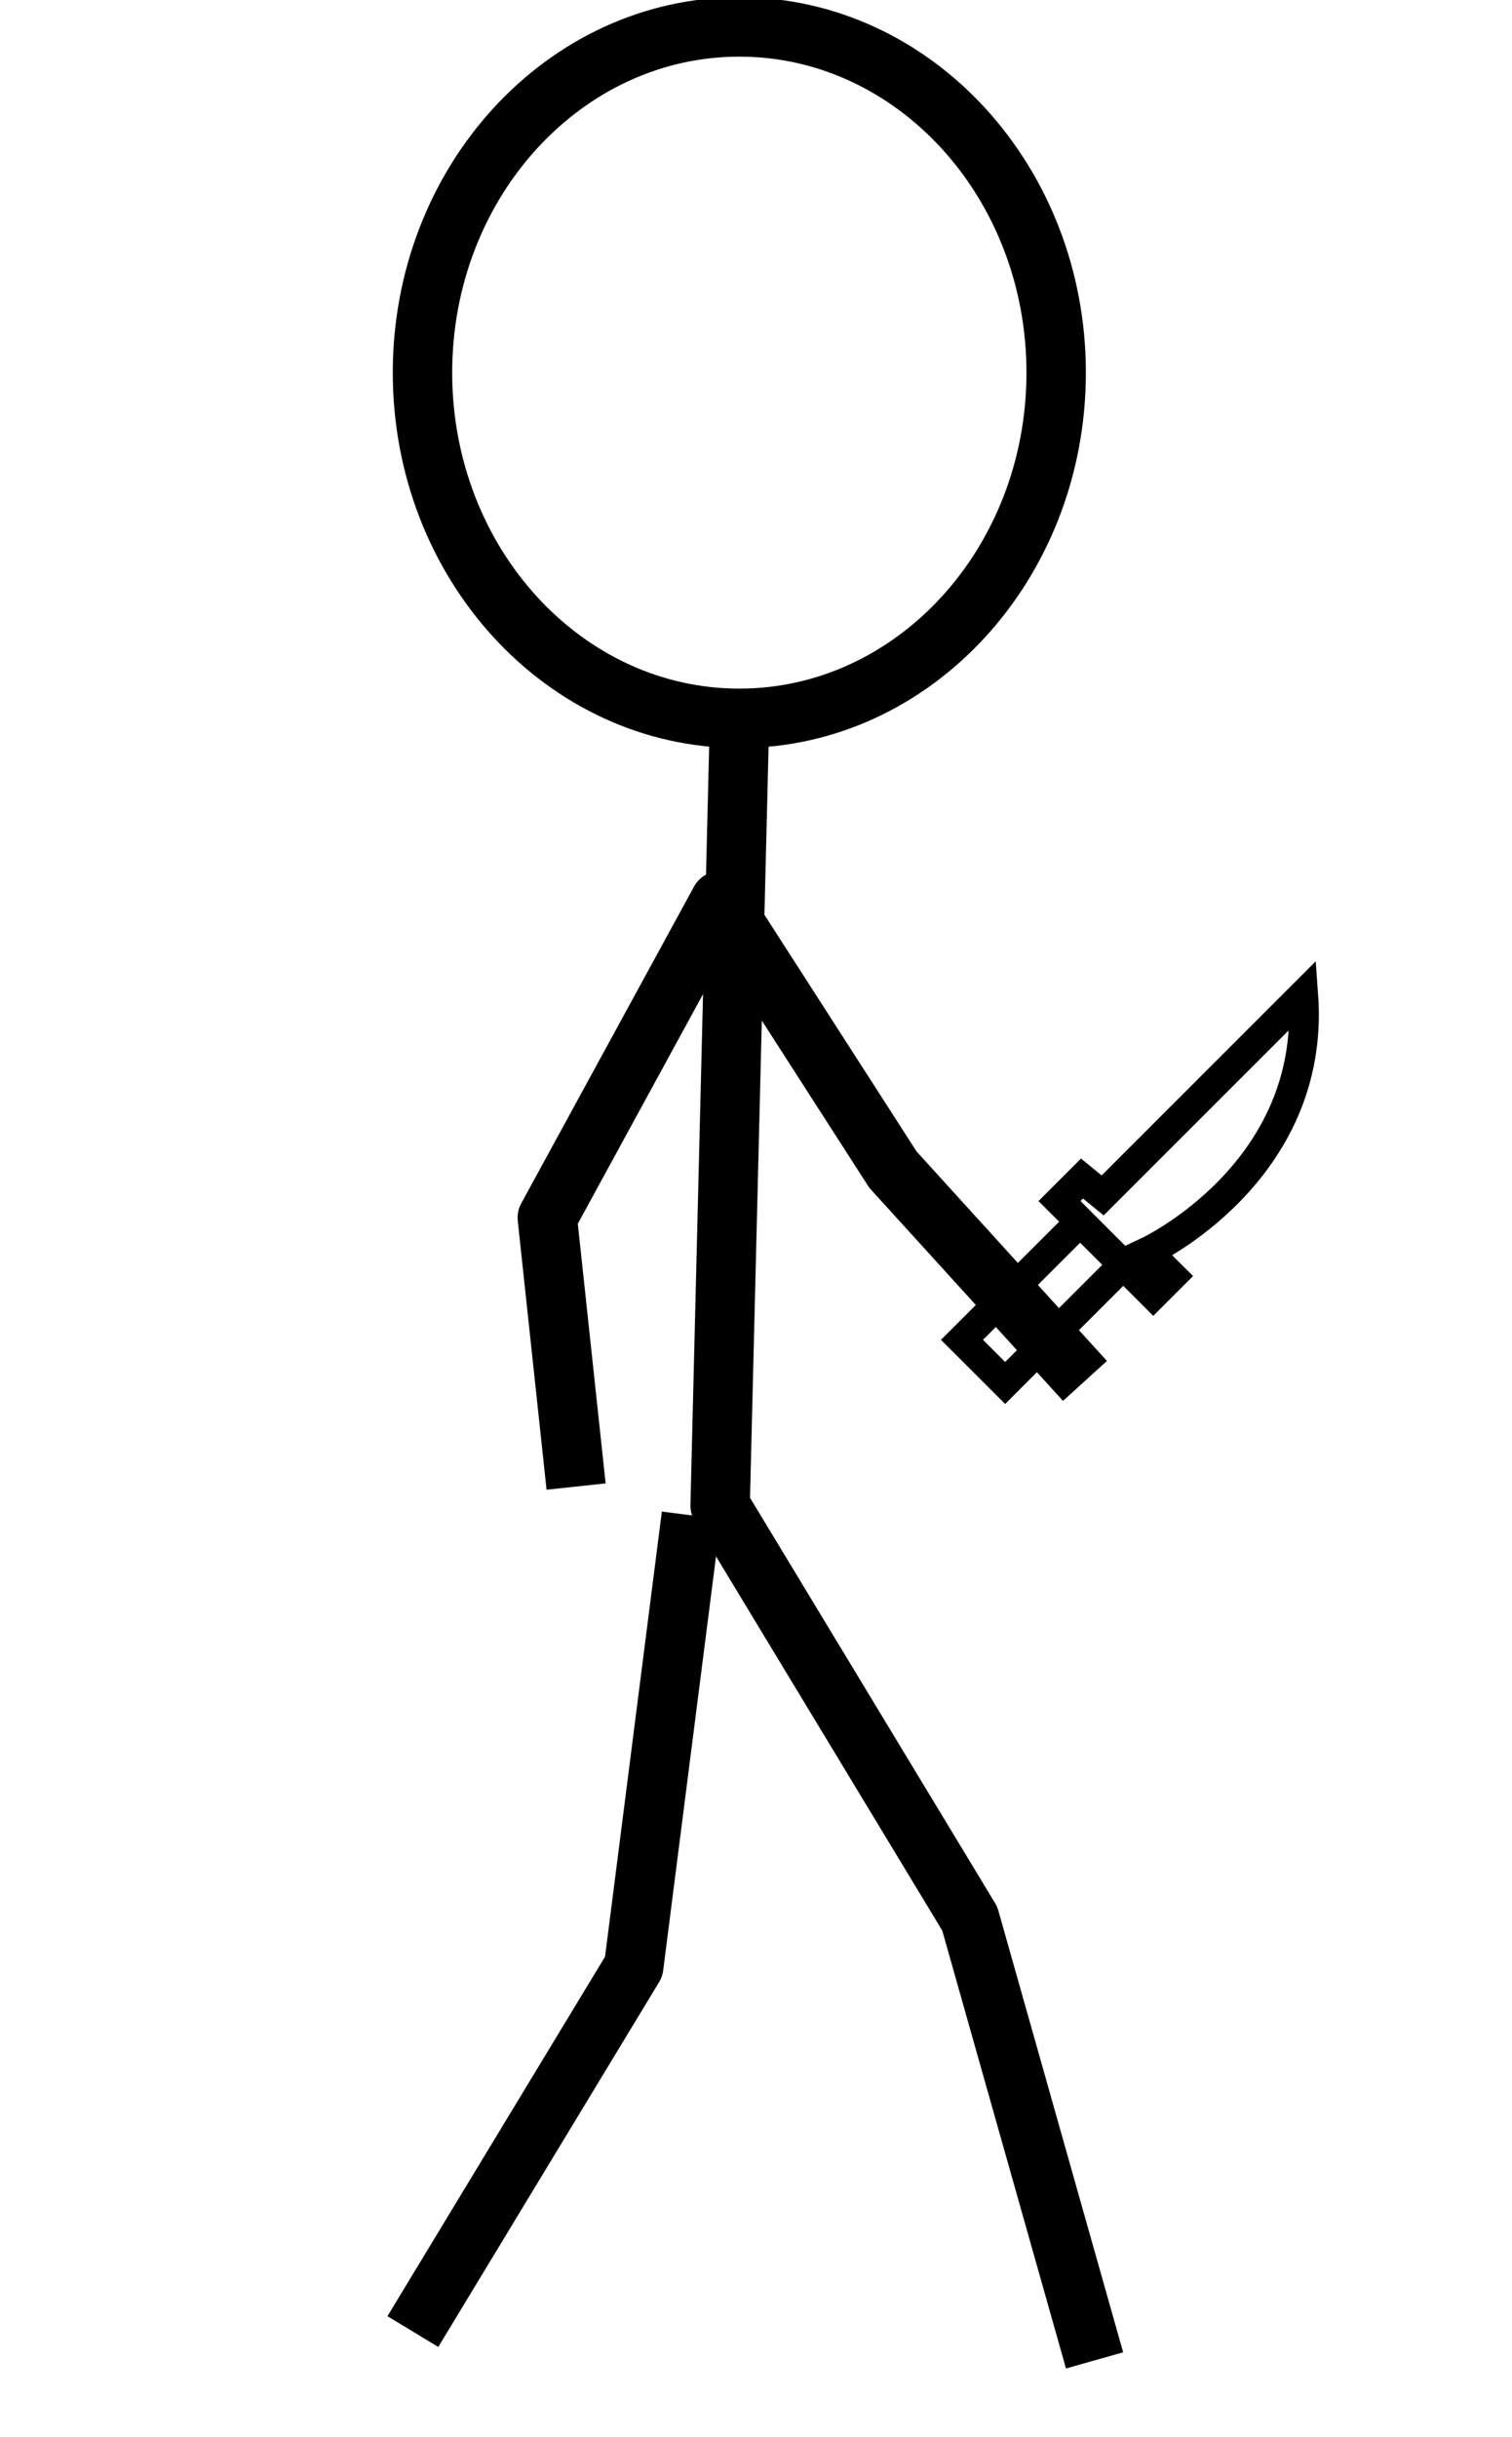 <?xml version="1.0" encoding="UTF-8" standalone="no"?>
<!-- Created with Inkscape (http://www.inkscape.org/) -->
<svg
   xmlns:dc="http://purl.org/dc/elements/1.1/"
   xmlns:cc="http://creativecommons.org/ns#"
   xmlns:rdf="http://www.w3.org/1999/02/22-rdf-syntax-ns#"
   xmlns:svg="http://www.w3.org/2000/svg"
   xmlns="http://www.w3.org/2000/svg"
   xmlns:sodipodi="http://sodipodi.sourceforge.net/DTD/sodipodi-0.dtd"
   xmlns:inkscape="http://www.inkscape.org/namespaces/inkscape"
   version="1.0"
   width="50.906"
   height="82.047"
   id="svg2"
   sodipodi:version="0.32"
   inkscape:version="0.46"
   sodipodi:docname="walking-knife-01.svg"
   inkscape:output_extension="org.inkscape.output.svg.inkscape">
  <sodipodi:namedview
     inkscape:window-height="551"
     inkscape:window-width="903"
     inkscape:pageshadow="2"
     inkscape:pageopacity="0.0"
     guidetolerance="10.0"
     gridtolerance="10.0"
     objecttolerance="10.0"
     borderopacity="1.0"
     bordercolor="#666666"
     pagecolor="#ffffff"
     id="base"
     showgrid="false"
     inkscape:zoom="3.0934157"
     inkscape:cx="71.923409"
     inkscape:cy="37.745044"
     inkscape:window-x="187"
     inkscape:window-y="132"
     inkscape:current-layer="svg2" />
  <defs
     id="defs4">
    <inkscape:perspective
       sodipodi:type="inkscape:persp3d"
       inkscape:vp_x="0 : 158.18045 : 1"
       inkscape:vp_y="0 : 1000 : 0"
       inkscape:vp_z="196.28572 : 158.18045 : 1"
       inkscape:persp3d-origin="98.14286 : 105.45363 : 1"
       id="perspective2390" />
  </defs>
  <path
     id="path2390"
     style="opacity:1;fill:none;fill-opacity:0.847;stroke:#000000;stroke-width:2;stroke-linejoin:round;stroke-miterlimit:4;stroke-opacity:1"
     d="M 35.559,12.545 C 35.559,18.969 30.78,24.182 24.892,24.182 C 19.003,24.182 14.224,18.969 14.224,12.545 C 14.224,6.121 19.003,0.907 24.892,0.907 C 30.78,0.907 35.559,6.121 35.559,12.545 z M 36.529,46.488 L 30.064,39.376 L 24.245,30.324 L 18.426,40.992 L 19.396,50.044 M 24.892,24.505 L 24.245,50.69 L 32.65,64.591 L 36.852,79.461 M 23.275,51.013 L 21.336,66.207 L 13.9,78.491"
     sodipodi:nodetypes="csssccccccccccccc" />
  <g
     id="layer1"
     transform="translate(28.692,30.078)">
    <path
       d="M 8.432,10.165 L 15.187,3.41 C 15.629,9.408 9.947,12.06 9.947,12.06 L 10.768,12.88 L 10.136,13.512 L 6.979,10.355 L 7.737,9.597 L 8.432,10.165 z M 7.548,11.176 L 3.696,15.027 L 5.149,16.479 L 9.063,12.565"
       id="path2383"
       style="fill:none;fill-rule:evenodd;stroke:#000000;stroke-width:1px;stroke-linecap:butt;stroke-linejoin:miter;stroke-opacity:1" />
  </g>
</svg>
